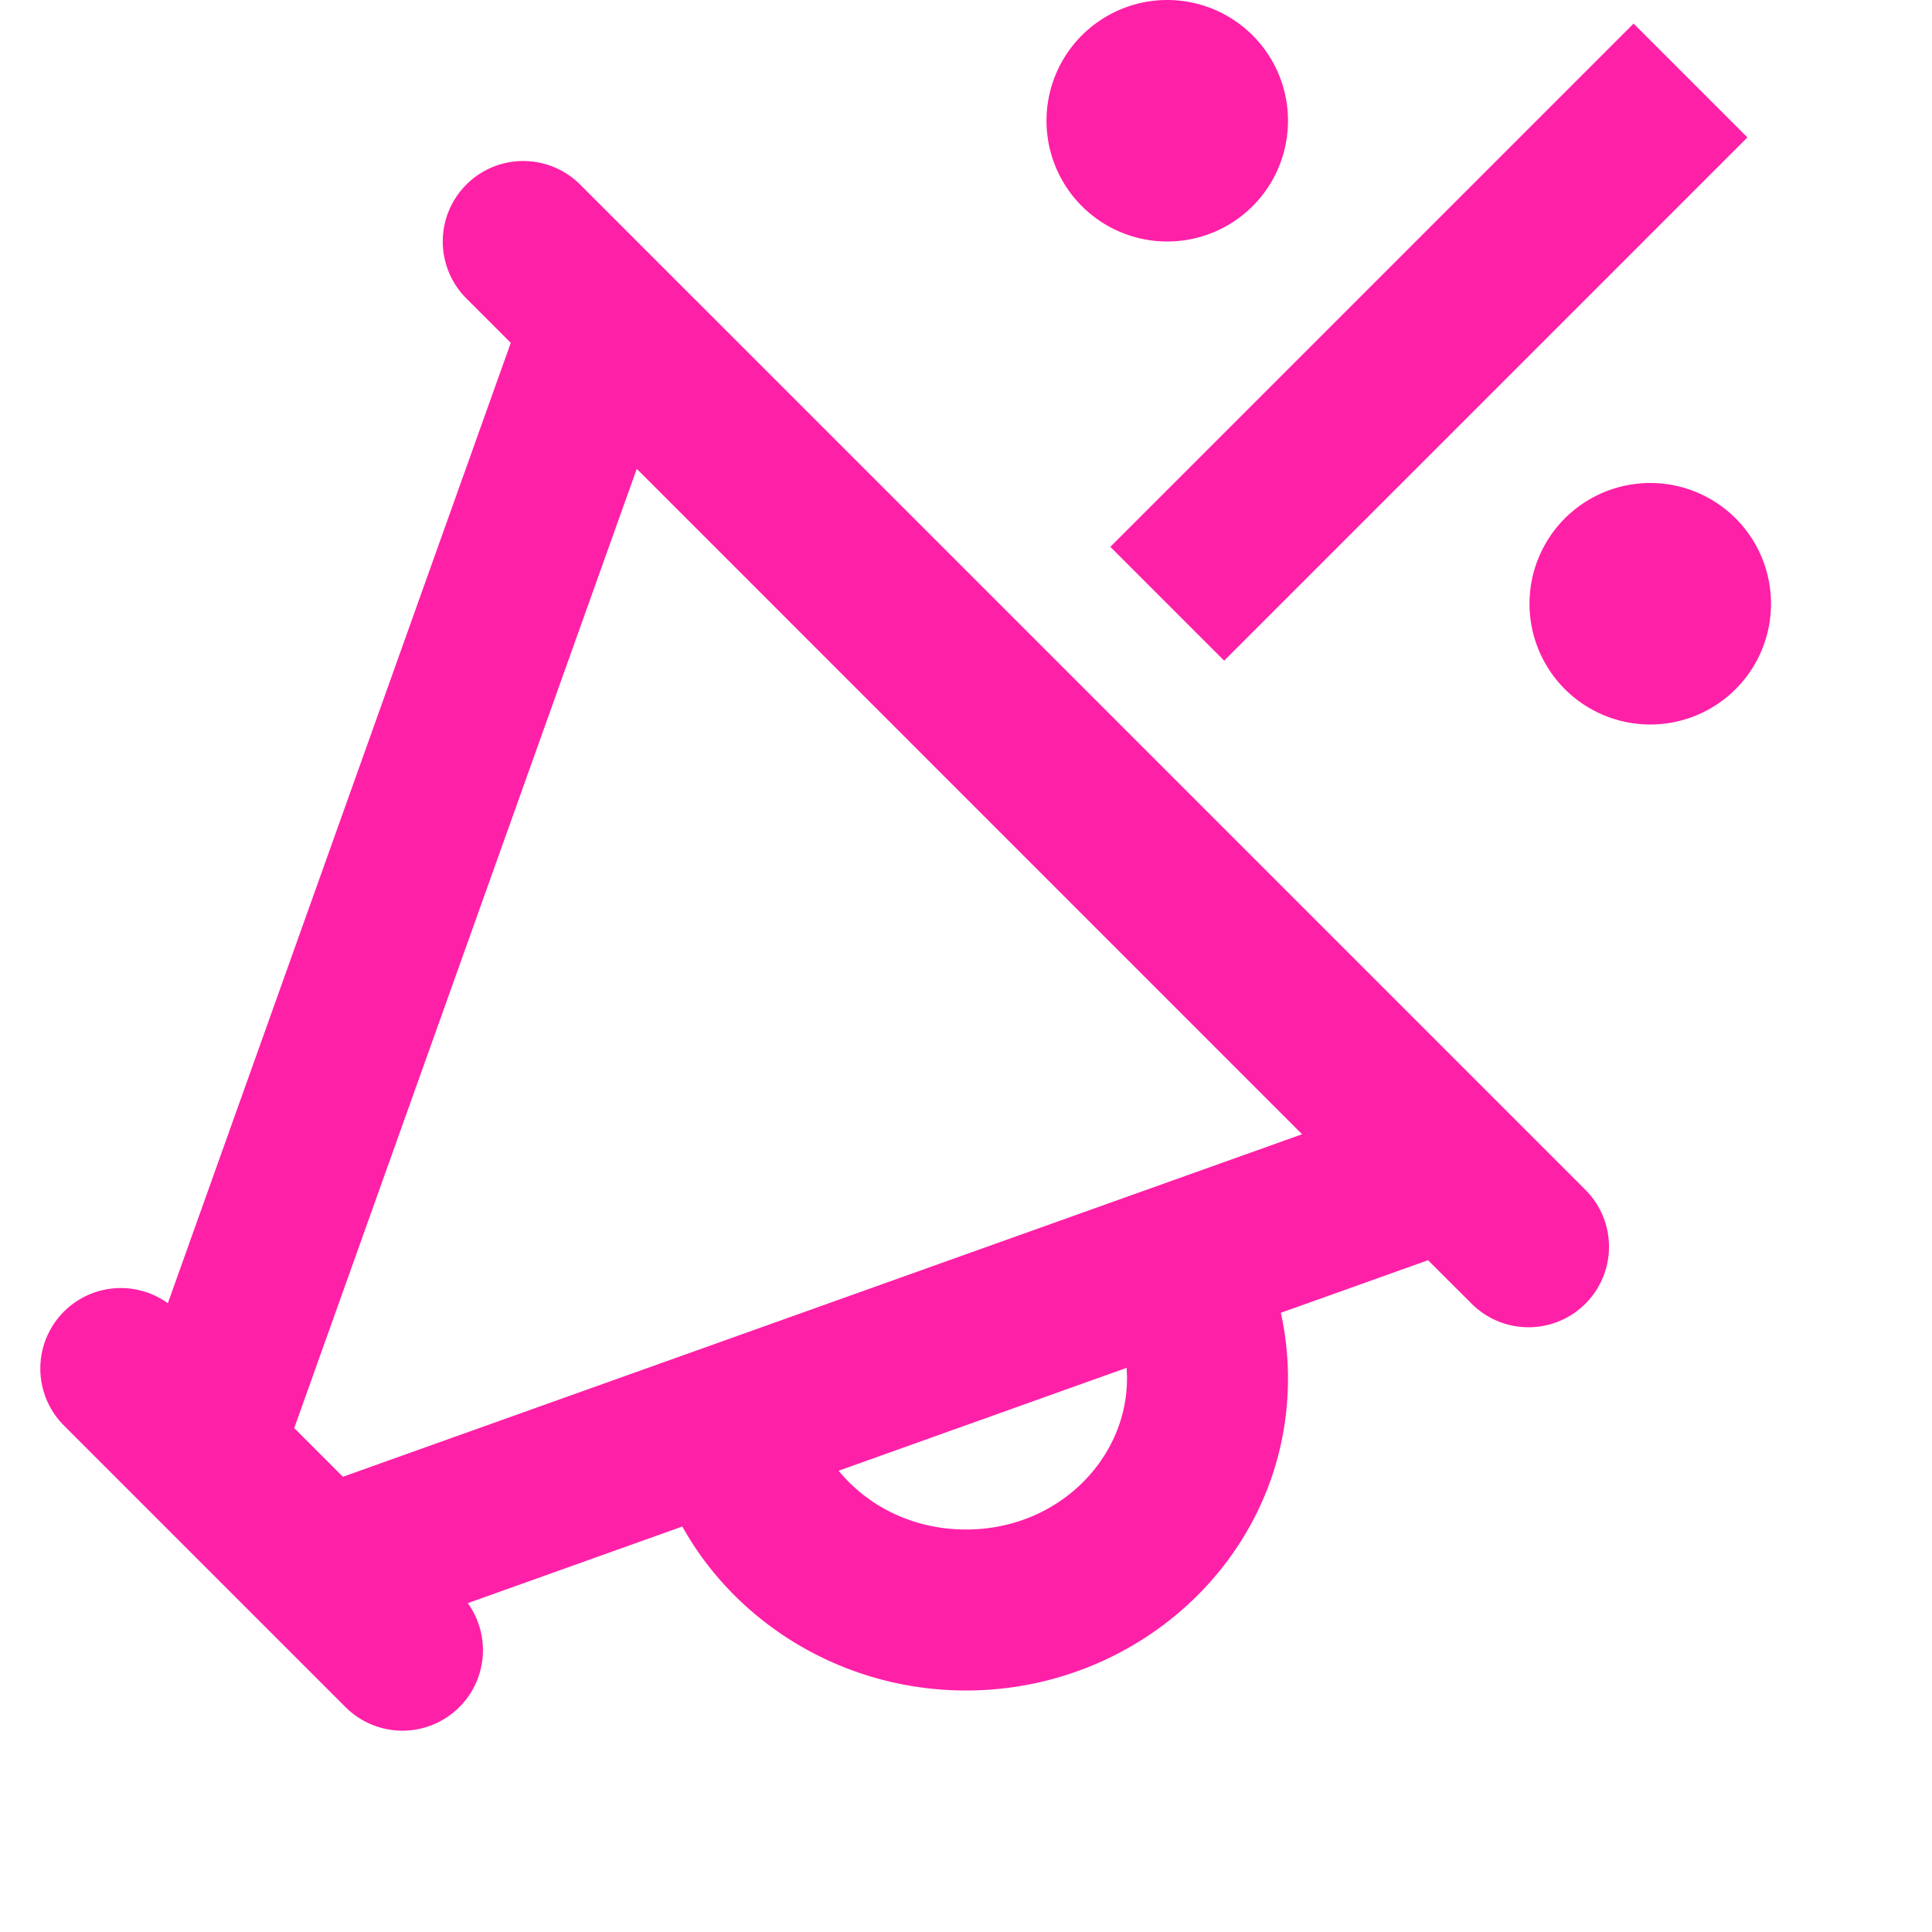 <svg xmlns:xlink="http://www.w3.org/1999/xlink" xmlns="http://www.w3.org/2000/svg" style="width: 24px; height: 24px; fill: #FF20A8;" width="24" height="24"><defs><symbol id="specialAmazing" xmlns="http://www.w3.org/2000/svg" viewBox="0 0 22 22"><path d="M16 1.5a1.5 1.5 0 11-3 0 1.5 1.5 0 013 0zM22 7.5a1.5 1.5 0 11-3 0 1.5 1.5 0 013 0zM15.207 8.207l6.5-6.5L20.293.293l-6.5 6.5 1.414 1.414z"></path><path fill-rule="evenodd" d="M5.793 2.293a1 1 0 011.414 0l12.5 12.5a1 1 0 01-1.414 1.414l-.553-.552-1.829.653c.058.263.089.536.089.816C16 19.304 14.169 21 12 21c-1.502 0-2.841-.813-3.524-2.037l-2.665.952a1 1 0 01-1.518 1.292l-3.5-3.5a1 1 0 011.292-1.518l4.26-11.93-.552-.552a1 1 0 010-1.414zm4.625 15.977c.359.438.922.73 1.582.73 1.145 0 2-.88 2-1.876 0-.044-.002-.088-.005-.132l-3.577 1.278zm-6.158.075l-.605-.605L7.91 5.824l8.265 8.266L4.26 18.345z" clip-rule="evenodd"></path></symbol></defs><g><path d="M16 1.5a1.5 1.5 0 11-3 0 1.5 1.5 0 013 0zM22 7.5a1.5 1.5 0 11-3 0 1.5 1.5 0 013 0zM15.207 8.207l6.5-6.5L20.293.293l-6.5 6.5 1.414 1.414z"></path><path fill-rule="evenodd" d="M5.793 2.293a1 1 0 011.414 0l12.5 12.5a1 1 0 01-1.414 1.414l-.553-.552-1.829.653c.058.263.089.536.089.816C16 19.304 14.169 21 12 21c-1.502 0-2.841-.813-3.524-2.037l-2.665.952a1 1 0 01-1.518 1.292l-3.5-3.5a1 1 0 011.292-1.518l4.26-11.93-.552-.552a1 1 0 010-1.414zm4.625 15.977c.359.438.922.73 1.582.73 1.145 0 2-.88 2-1.876 0-.044-.002-.088-.005-.132l-3.577 1.278zm-6.158.075l-.605-.605L7.91 5.824l8.265 8.266L4.26 18.345z" clip-rule="evenodd"></path></g></svg>
